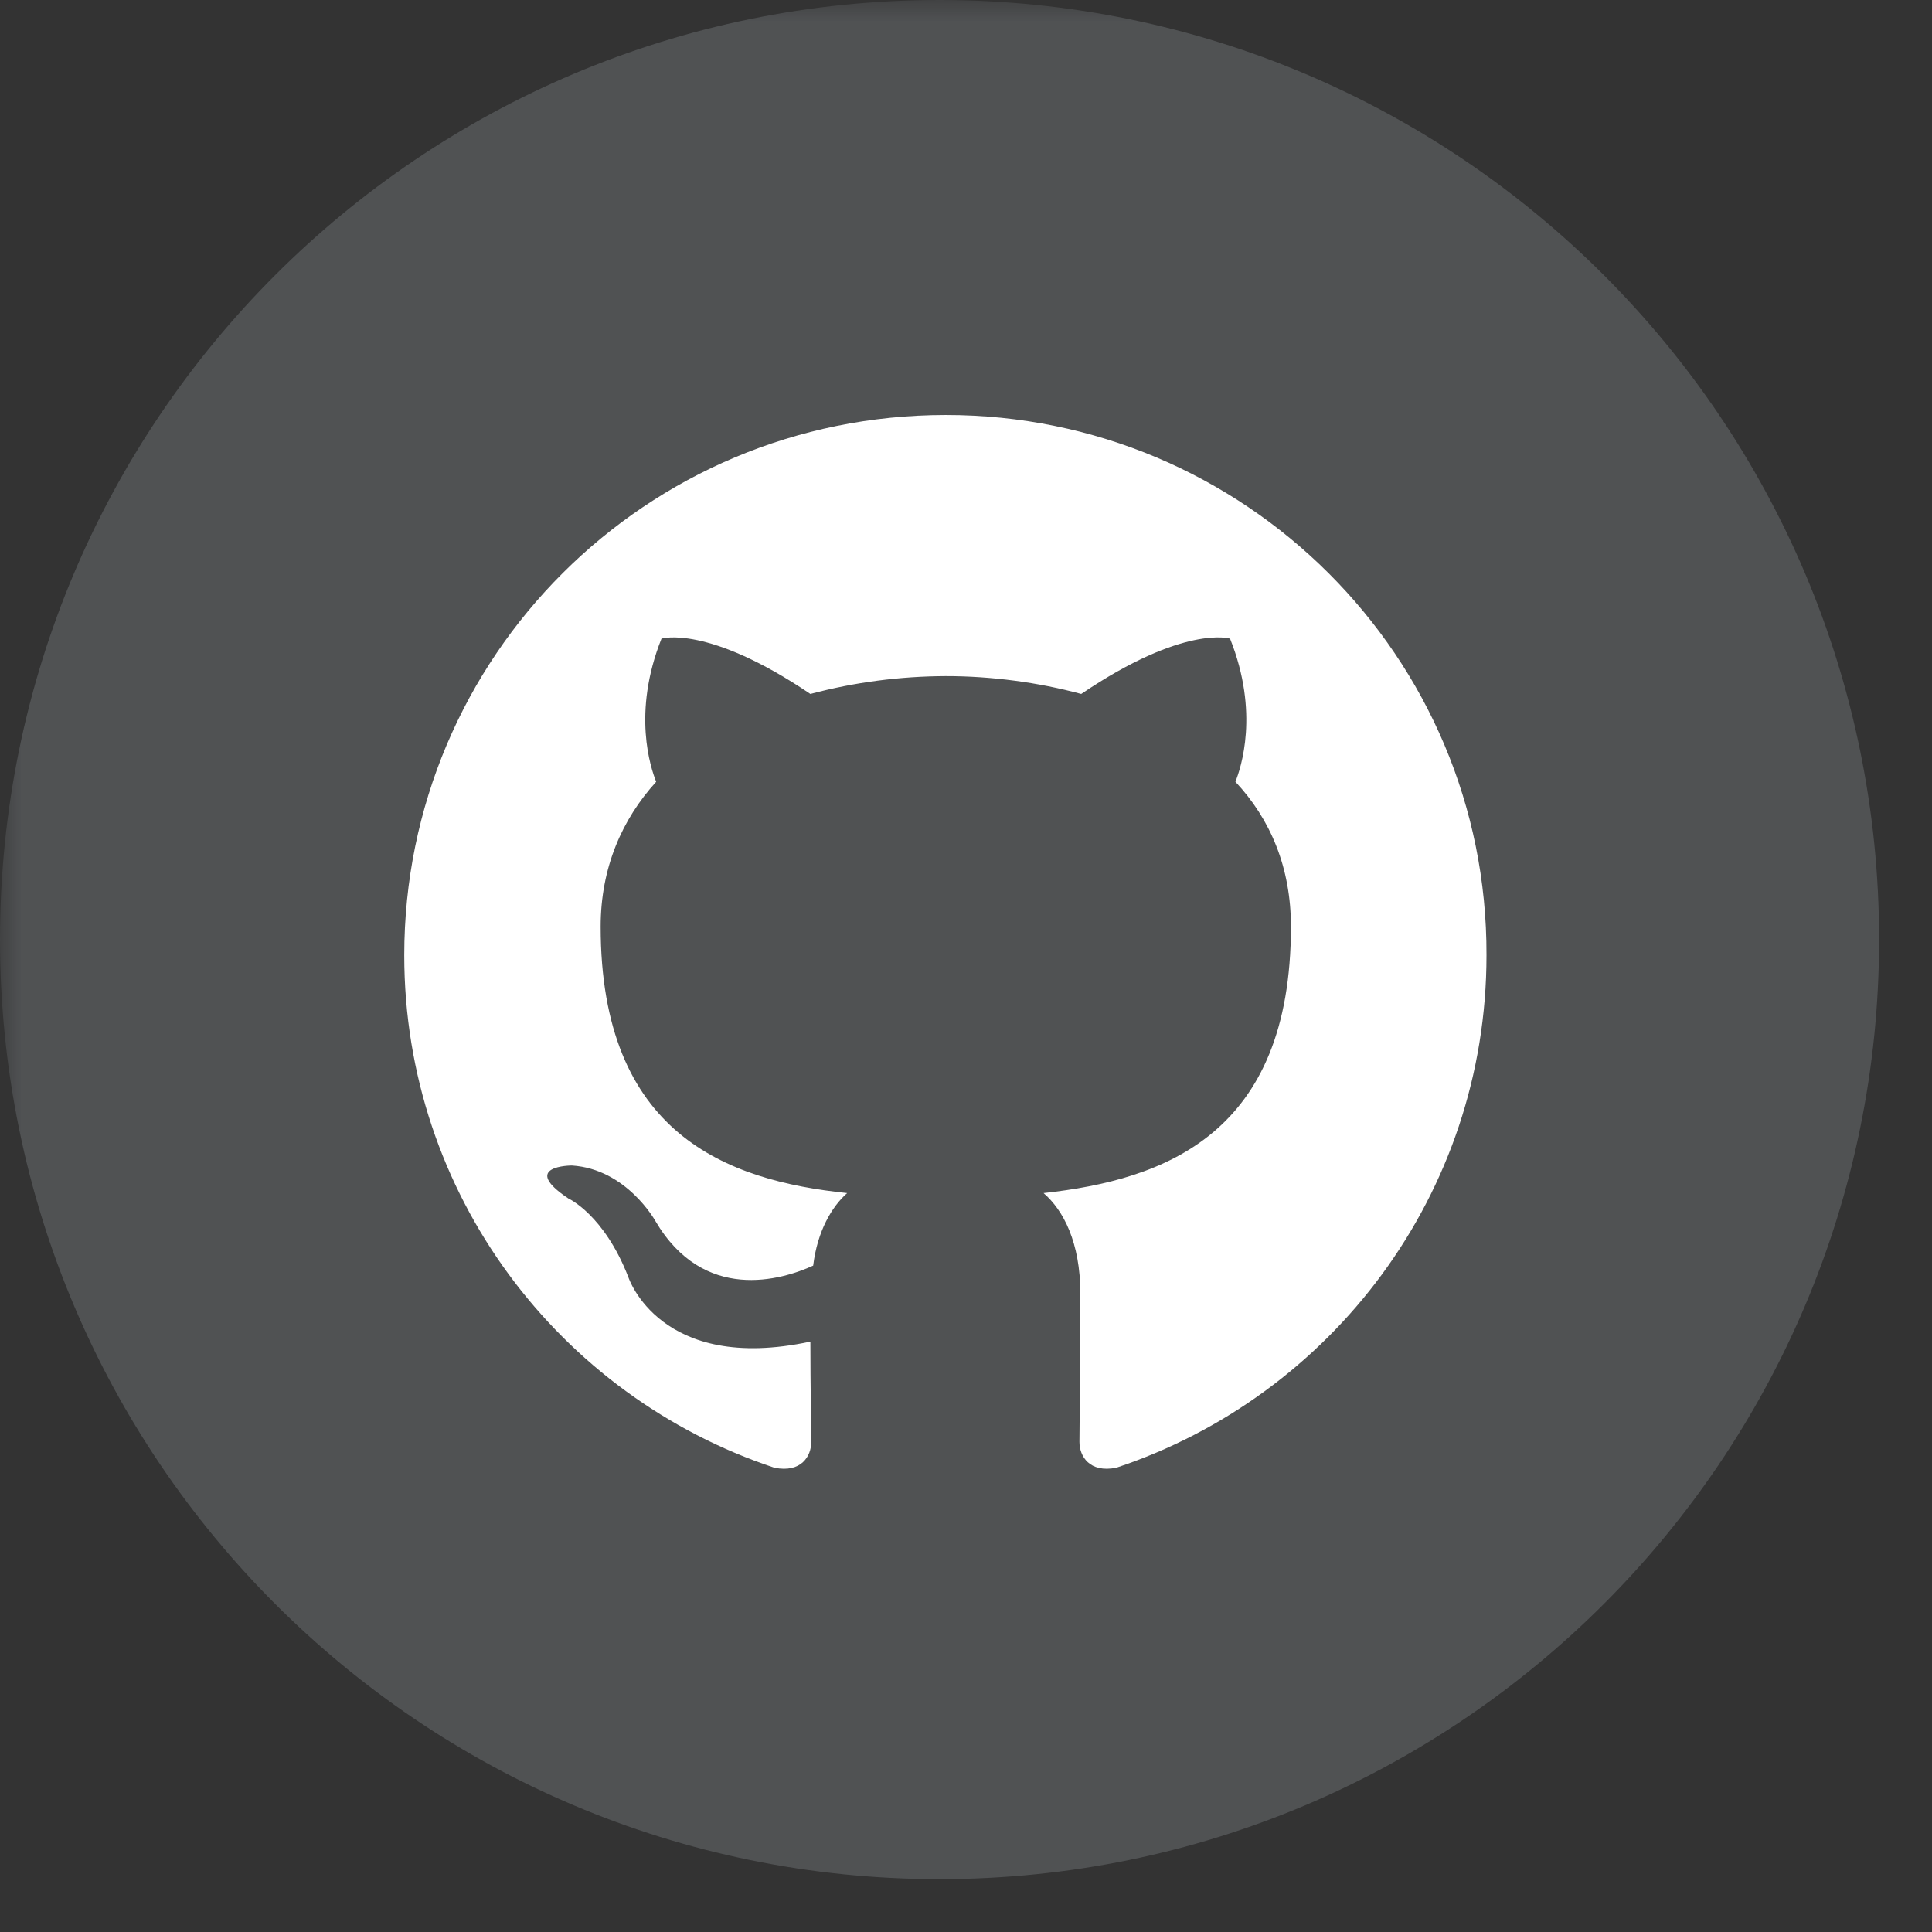<svg xmlns="http://www.w3.org/2000/svg" width="58" height="58" version="1.2" viewBox="0 0 43.5 43.5"><rect x="0" y="0" width="43.5" height="43.5" fill="#333333" stroke="none"/><defs><clipPath id="c"><path d="M0 0h42.309v42.309H0Zm0 0"/></clipPath><clipPath id="d"><path d="M21.152 0C9.47 0 0 9.469 0 21.152 0 32.836 9.469 42.31 21.152 42.31c11.684 0 21.157-9.473 21.157-21.157C42.309 9.47 32.836 0 21.152 0Zm0 0"/></clipPath><clipPath id="b"><path d="M0 0h43v43H0z"/></clipPath><clipPath id="f"><path d="M9.098 9.344h24.468V33.07H9.098Zm0 0"/></clipPath><filter id="e" width="100%" height="100%" x="0%" y="0%" filterUnits="objectBoundingBox"><feColorMatrix in="SourceGraphic" values="0 0 0 0 1 0 0 0 0 1 0 0 0 0 1 0 0 0 1 0"/></filter></defs><g mask="url(#a)"><g clip-path="url(#b)"><g clip-path="url(#c)"><g clip-path="url(#d)"><path d="M0 0h42.309v42.309H0Zm0 0" style="stroke:none;fill-rule:nonzero;fill:#7a7f83;fill-opacity:1"/></g></g></g><mask id="a"><g filter="url(#e)"><path d="M0 0h43.5v43.5H0z" style="fill:#000;fill-opacity:.41;stroke:none"/></g></mask></g><g clip-path="url(#f)"><path d="M21.297 9.344c-6.746 0-12.195 5.437-12.195 12.164 0 5.379 3.492 9.93 8.335 11.539.606.121.829-.262.829-.582 0-.281-.02-1.25-.02-2.258-3.39.727-4.098-1.45-4.098-1.45-.546-1.41-1.351-1.773-1.351-1.773-1.113-.742.078-.742.078-.742 1.234.078 1.879 1.246 1.879 1.246 1.09 1.856 2.848 1.332 3.555 1.008.097-.785.421-1.328.765-1.633-2.707-.281-5.55-1.328-5.55-6 0-1.328.484-2.418 1.25-3.261-.122-.305-.547-1.551.12-3.223 0 0 1.032-.324 3.352 1.246 1-.266 2.016-.398 3.05-.402 1.028 0 2.079.14 3.048.402 2.32-1.57 3.351-1.246 3.351-1.246.668 1.672.242 2.918.121 3.223.79.843 1.25 1.933 1.25 3.261 0 4.672-2.843 5.7-5.57 6 .445.383.828 1.11.828 2.258 0 1.629-.02 2.942-.02 3.344 0 .32.223.703.829.582 4.844-1.61 8.336-6.16 8.336-11.54.02-6.726-5.45-12.163-12.172-12.163Zm0 0" style="stroke:none;fill-rule:evenodd;fill:#fff;fill-opacity:1"/></g></svg>